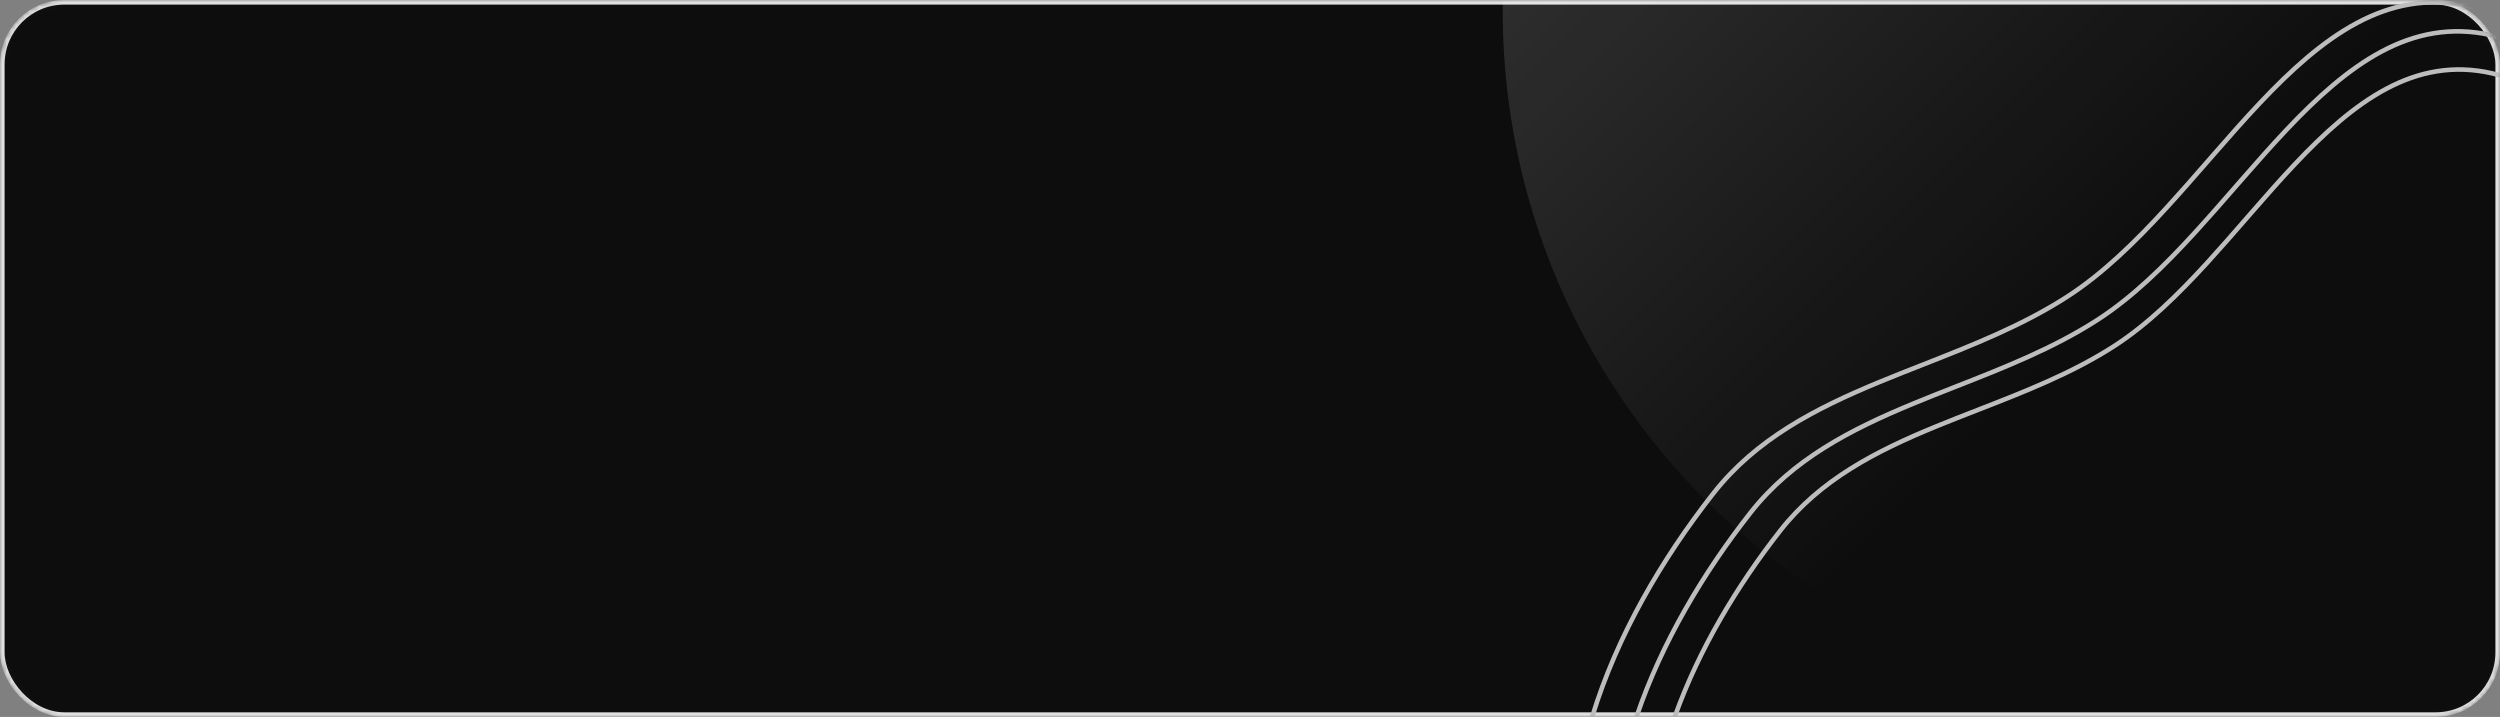 <svg width="544" height="156" viewBox="0 0 544 156" fill="none" xmlns="http://www.w3.org/2000/svg">
<rect x="0" y="0" width="544" height="156" fill="#808080" stroke="none"/>
<mask id="mask0_520_988" style="mask-type:alpha" maskUnits="userSpaceOnUse" x="0" y="0" width="544" height="156">
<rect x="0.5" y="0.5" width="543" height="155" rx="13.5" fill="#0D0D0D" stroke="#E0E0E0"/>
</mask>
<g mask="url(#mask0_520_988)">
<rect x="0.5" y="0.5" width="543" height="155" rx="13.5" fill="#0D0D0D" stroke="#E0E0E0"/>
<ellipse cx="478" cy="2.5" rx="151" ry="150.5" fill="url(#paint0_linear_520_988)"/>
<path fill-rule="evenodd" clip-rule="evenodd" d="M543.909 2.976C541.873 2.108 539.705 1.403 537.394 0.878C519.195 -3.254 504.895 7.762 491.376 22.085C487.989 25.673 484.641 29.479 481.287 33.321C480.898 33.767 480.509 34.213 480.12 34.659L480.088 34.696L480.076 34.709C477.122 38.096 474.159 41.494 471.147 44.787C464.3 52.275 457.232 59.192 449.539 64.15C439.87 70.381 429.07 74.626 418.329 78.849L418.329 78.849C415.074 80.128 411.824 81.406 408.613 82.736C394.839 88.44 381.816 95.099 372.438 107.044C361.182 121.381 351.371 138.178 346.001 155.783H347.047C352.385 138.449 362.068 121.872 373.225 107.661C382.435 95.931 395.251 89.352 408.995 83.659C412.168 82.346 415.392 81.078 418.632 79.805L418.632 79.805L418.633 79.805L418.633 79.805C429.393 75.576 440.32 71.281 450.081 64.99C457.884 59.961 465.022 52.967 471.885 45.462C474.905 42.16 477.876 38.754 480.828 35.368C481.233 34.904 481.637 34.441 482.041 33.979C485.395 30.137 488.731 26.343 492.103 22.771C505.619 8.452 519.559 -2.146 537.173 1.854C539.571 2.398 541.811 3.142 543.909 4.067V2.976ZM543.909 7.597C543.361 7.447 542.805 7.308 542.24 7.18C524.392 3.127 510.369 13.931 497.114 27.973C493.794 31.491 490.512 35.223 487.224 38.989C486.827 39.443 486.431 39.898 486.034 40.353C483.139 43.672 480.234 47.003 477.283 50.23C470.569 57.572 463.641 64.352 456.1 69.212C446.622 75.32 436.035 79.482 425.504 83.621L425.504 83.621L425.503 83.622C422.312 84.876 419.126 86.129 415.978 87.432C402.474 93.025 389.704 99.555 380.509 111.267C370.171 124.433 361.077 139.715 355.64 155.783H356.696C362.095 139.981 371.062 124.918 381.295 111.884C390.323 100.386 402.886 93.937 416.36 88.356C419.471 87.068 422.632 85.826 425.808 84.577C436.357 80.431 447.071 76.22 456.641 70.052C464.293 65.121 471.292 58.264 478.021 50.905C480.981 47.667 483.895 44.327 486.79 41.007L487.31 40.411L487.977 39.647C491.265 35.88 494.536 32.162 497.841 28.66C511.092 14.621 524.756 4.235 542.019 8.155C542.66 8.301 543.29 8.461 543.909 8.635V7.597ZM543.909 15.853C543.436 15.724 542.957 15.603 542.472 15.491C525.232 11.497 511.75 21.866 499.032 35.355C495.846 38.734 492.697 42.32 489.544 45.939C489.164 46.374 488.785 46.81 488.405 47.247C485.627 50.437 482.841 53.637 480.009 56.738C473.569 63.791 466.921 70.299 459.674 74.952C450.564 80.801 440.377 84.767 430.242 88.713C427.17 89.909 424.102 91.103 421.071 92.347C408.075 97.682 395.786 103.926 386.967 115.189C377.539 127.232 369.204 141.129 363.963 155.783H365.026C370.223 141.391 378.434 127.712 387.755 115.806C396.404 104.758 408.484 98.595 421.451 93.272C424.443 92.044 427.484 90.861 430.539 89.671L430.542 89.67C440.696 85.718 451.012 81.702 460.214 75.793C467.573 71.069 474.292 64.482 480.748 57.413C483.588 54.302 486.383 51.092 489.16 47.903L489.172 47.889L489.238 47.812C489.592 47.406 489.945 47.001 490.298 46.596C493.451 42.977 496.588 39.404 499.76 36.041C512.473 22.558 525.593 12.607 542.246 16.465C542.809 16.595 543.363 16.738 543.909 16.891V15.853Z" fill="#BDBDBD"/>
</g>
<defs>
<linearGradient id="paint0_linear_520_988" x1="296.087" y1="-67.099" x2="444.802" y2="81.523" gradientUnits="userSpaceOnUse">
<stop stop-color="white" stop-opacity="0.2"/>
<stop offset="1" stop-color="white" stop-opacity="0"/>
</linearGradient>
</defs>
</svg>
